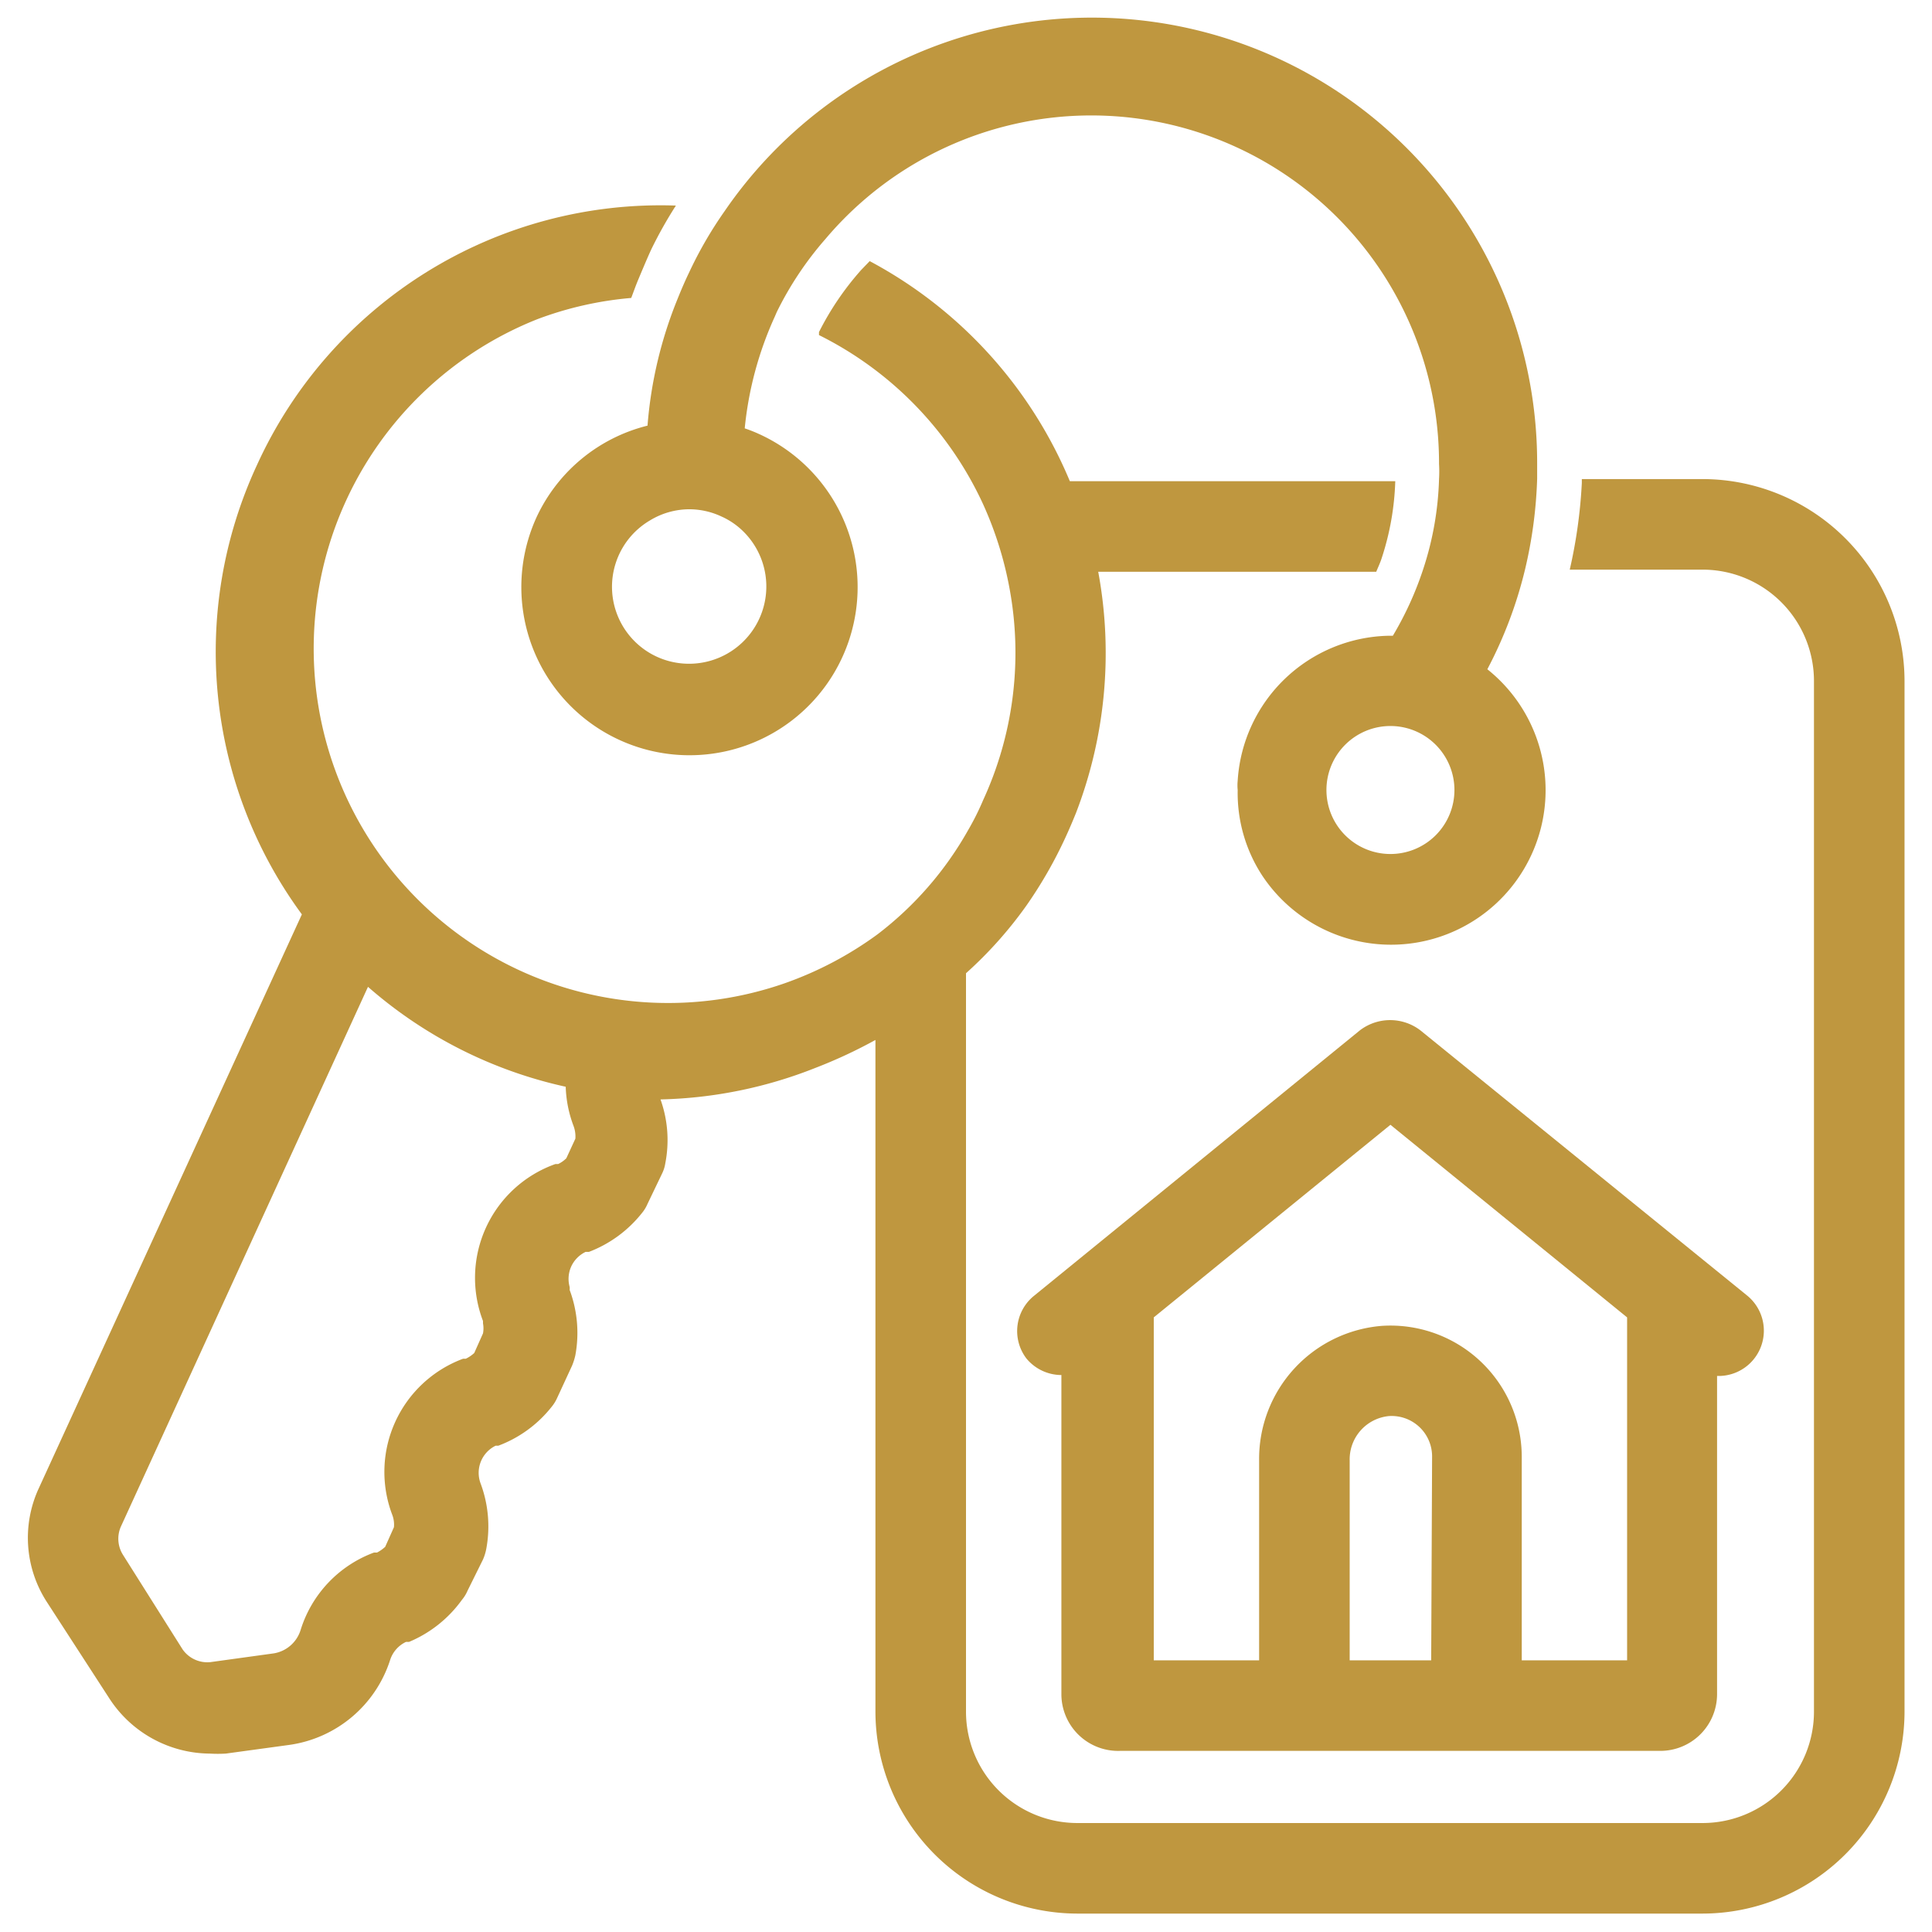 <svg height='300px' width='300px' fill="#BF973F" xmlns="http://www.w3.org/2000/svg" data-name="Layer 1" viewBox="0 0 64 64" x="0px" y="0px"><title>x</title><path d="M17.78,17.12a5.57,5.57,0,1,0,7.37-2.74,4.78,4.78,0,0,0-.48-.19,11.66,11.66,0,0,1,1-3.71l.06-.14a11.07,11.07,0,0,1,1.62-2.43,11.52,11.52,0,0,1,20.32,7.46,4.18,4.18,0,0,1,0,.5,10.45,10.45,0,0,1-.53,3,11,11,0,0,1-1,2.19h-.14A5.12,5.12,0,0,0,41,25.86a1.56,1.56,0,0,0,0,.31A5,5,0,0,0,41.81,29a5.12,5.12,0,1,0,7.46-6.83,14.2,14.2,0,0,0,1.25-3.31,14.94,14.94,0,0,0,.4-3c0-.17,0-.33,0-.5A14.75,14.75,0,0,0,24,7a13.29,13.29,0,0,0-1.16,2c-.14.29-.27.59-.39.89a14,14,0,0,0-1,4.21A5.52,5.52,0,0,0,17.78,17.12ZM46.06,28.29a2.12,2.12,0,1,1,2.12-2.12A2.12,2.12,0,0,1,46.06,28.29ZM22.84,16.87a2.52,2.52,0,0,1,1.06.24,2.44,2.44,0,0,1,.61.39,2.56,2.56,0,0,1-2.74,4.26,2.55,2.55,0,0,1-.24-4.52A2.52,2.52,0,0,1,22.84,16.87Z"></path><path d="M56.4,15.87h-4V16A16.59,16.59,0,0,1,52,18.87H56.4a3.69,3.69,0,0,1,3.69,3.69V56.7a3.69,3.69,0,0,1-3.69,3.69H35.72A3.69,3.69,0,0,1,32,56.7V32.24A13.55,13.55,0,0,0,34,30a14.51,14.51,0,0,0,1.3-2.27c.12-.26.23-.52.34-.79a14.75,14.75,0,0,0,.74-8h9.21c.06-.15.13-.29.18-.45a9,9,0,0,0,.45-2.55H35.44a14.65,14.65,0,0,0-6.63-7.29l-.28.29A9.55,9.55,0,0,0,27.13,11l0,.1a11.74,11.74,0,0,1,5.44,5.61,12,12,0,0,1,.91,3,11.67,11.67,0,0,1-.91,6.79,8.74,8.74,0,0,1-.5,1,11.31,11.31,0,0,1-3,3.45A11.86,11.86,0,0,1,26,32.57a11.74,11.74,0,0,1-8.19-22,11.6,11.6,0,0,1,3.1-.7c.08-.21.15-.41.23-.6s.27-.65.43-1a14.19,14.19,0,0,1,.82-1.46,14.69,14.69,0,0,0-13.88,8.6A14.69,14.69,0,0,0,10,30.29l-8.71,19a3.91,3.91,0,0,0,.27,3.79l2.08,3.21a4,4,0,0,0,3.31,1.8,4.55,4.55,0,0,0,.53,0l2.12-.29A4.11,4.11,0,0,0,12.92,55a1,1,0,0,1,.53-.61l.1,0A4.11,4.11,0,0,0,15.3,53a1.23,1.23,0,0,0,.19-.31L16,51.66a1.65,1.65,0,0,0,.11-.36,4.07,4.07,0,0,0-.19-2.16,1,1,0,0,1,.5-1.25l.09,0a4.06,4.06,0,0,0,1.75-1.27,1.32,1.32,0,0,0,.2-.32l.49-1.06a2,2,0,0,0,.11-.35,4.07,4.07,0,0,0-.19-2.16.42.42,0,0,0,0-.1,1,1,0,0,1,.05-.67,1,1,0,0,1,.48-.49l.11,0a4.11,4.11,0,0,0,1.75-1.28,1.23,1.23,0,0,0,.19-.31l.48-1a1.18,1.18,0,0,0,.11-.35,4,4,0,0,0-.16-2.11h0A14.78,14.78,0,0,0,27,35.38a16.21,16.21,0,0,0,2-.93V56.7a6.7,6.7,0,0,0,6.69,6.69H56.4a6.7,6.7,0,0,0,6.69-6.69V22.56A6.7,6.7,0,0,0,56.4,15.87ZM18.76,38.37a1,1,0,0,1-.27.19l-.09,0A4,4,0,0,0,16,43.76l0,.08a.89.89,0,0,1,0,.33l-.29.65a1.15,1.15,0,0,1-.28.19l-.09,0a4,4,0,0,0-2.35,5.16.91.91,0,0,1,.06.42l-.29.65a1.2,1.2,0,0,1-.27.19l-.1,0a4,4,0,0,0-2.43,2.56,1.12,1.12,0,0,1-.89.78l-2.1.29a1,1,0,0,1-.92-.42L4.07,51.5A1,1,0,0,1,4,50.58l8.19-17.89A14.72,14.72,0,0,0,18.74,36,4,4,0,0,0,19,37.3a1,1,0,0,1,.06.42Z"></path><path d="M37.1,58H55a1.88,1.88,0,0,0,1.88-1.88V45.58a1.5,1.5,0,0,0,1-2.66L47.05,34.13a1.65,1.65,0,0,0-2,0L34.26,42.92A1.5,1.5,0,0,0,34,45a1.51,1.51,0,0,0,1.16.55h0V56.14A1.88,1.88,0,0,0,37.1,58Zm10.31-3h-2.7V48.38A1.44,1.44,0,0,1,46,46.91a1.34,1.34,0,0,1,1.44,1.35ZM38.22,43.64l7.84-6.38,7.84,6.38V55H50.41V48.26a4.35,4.35,0,0,0-4.62-4.34,4.42,4.42,0,0,0-4.08,4.46V55H38.22Z"></path></svg>